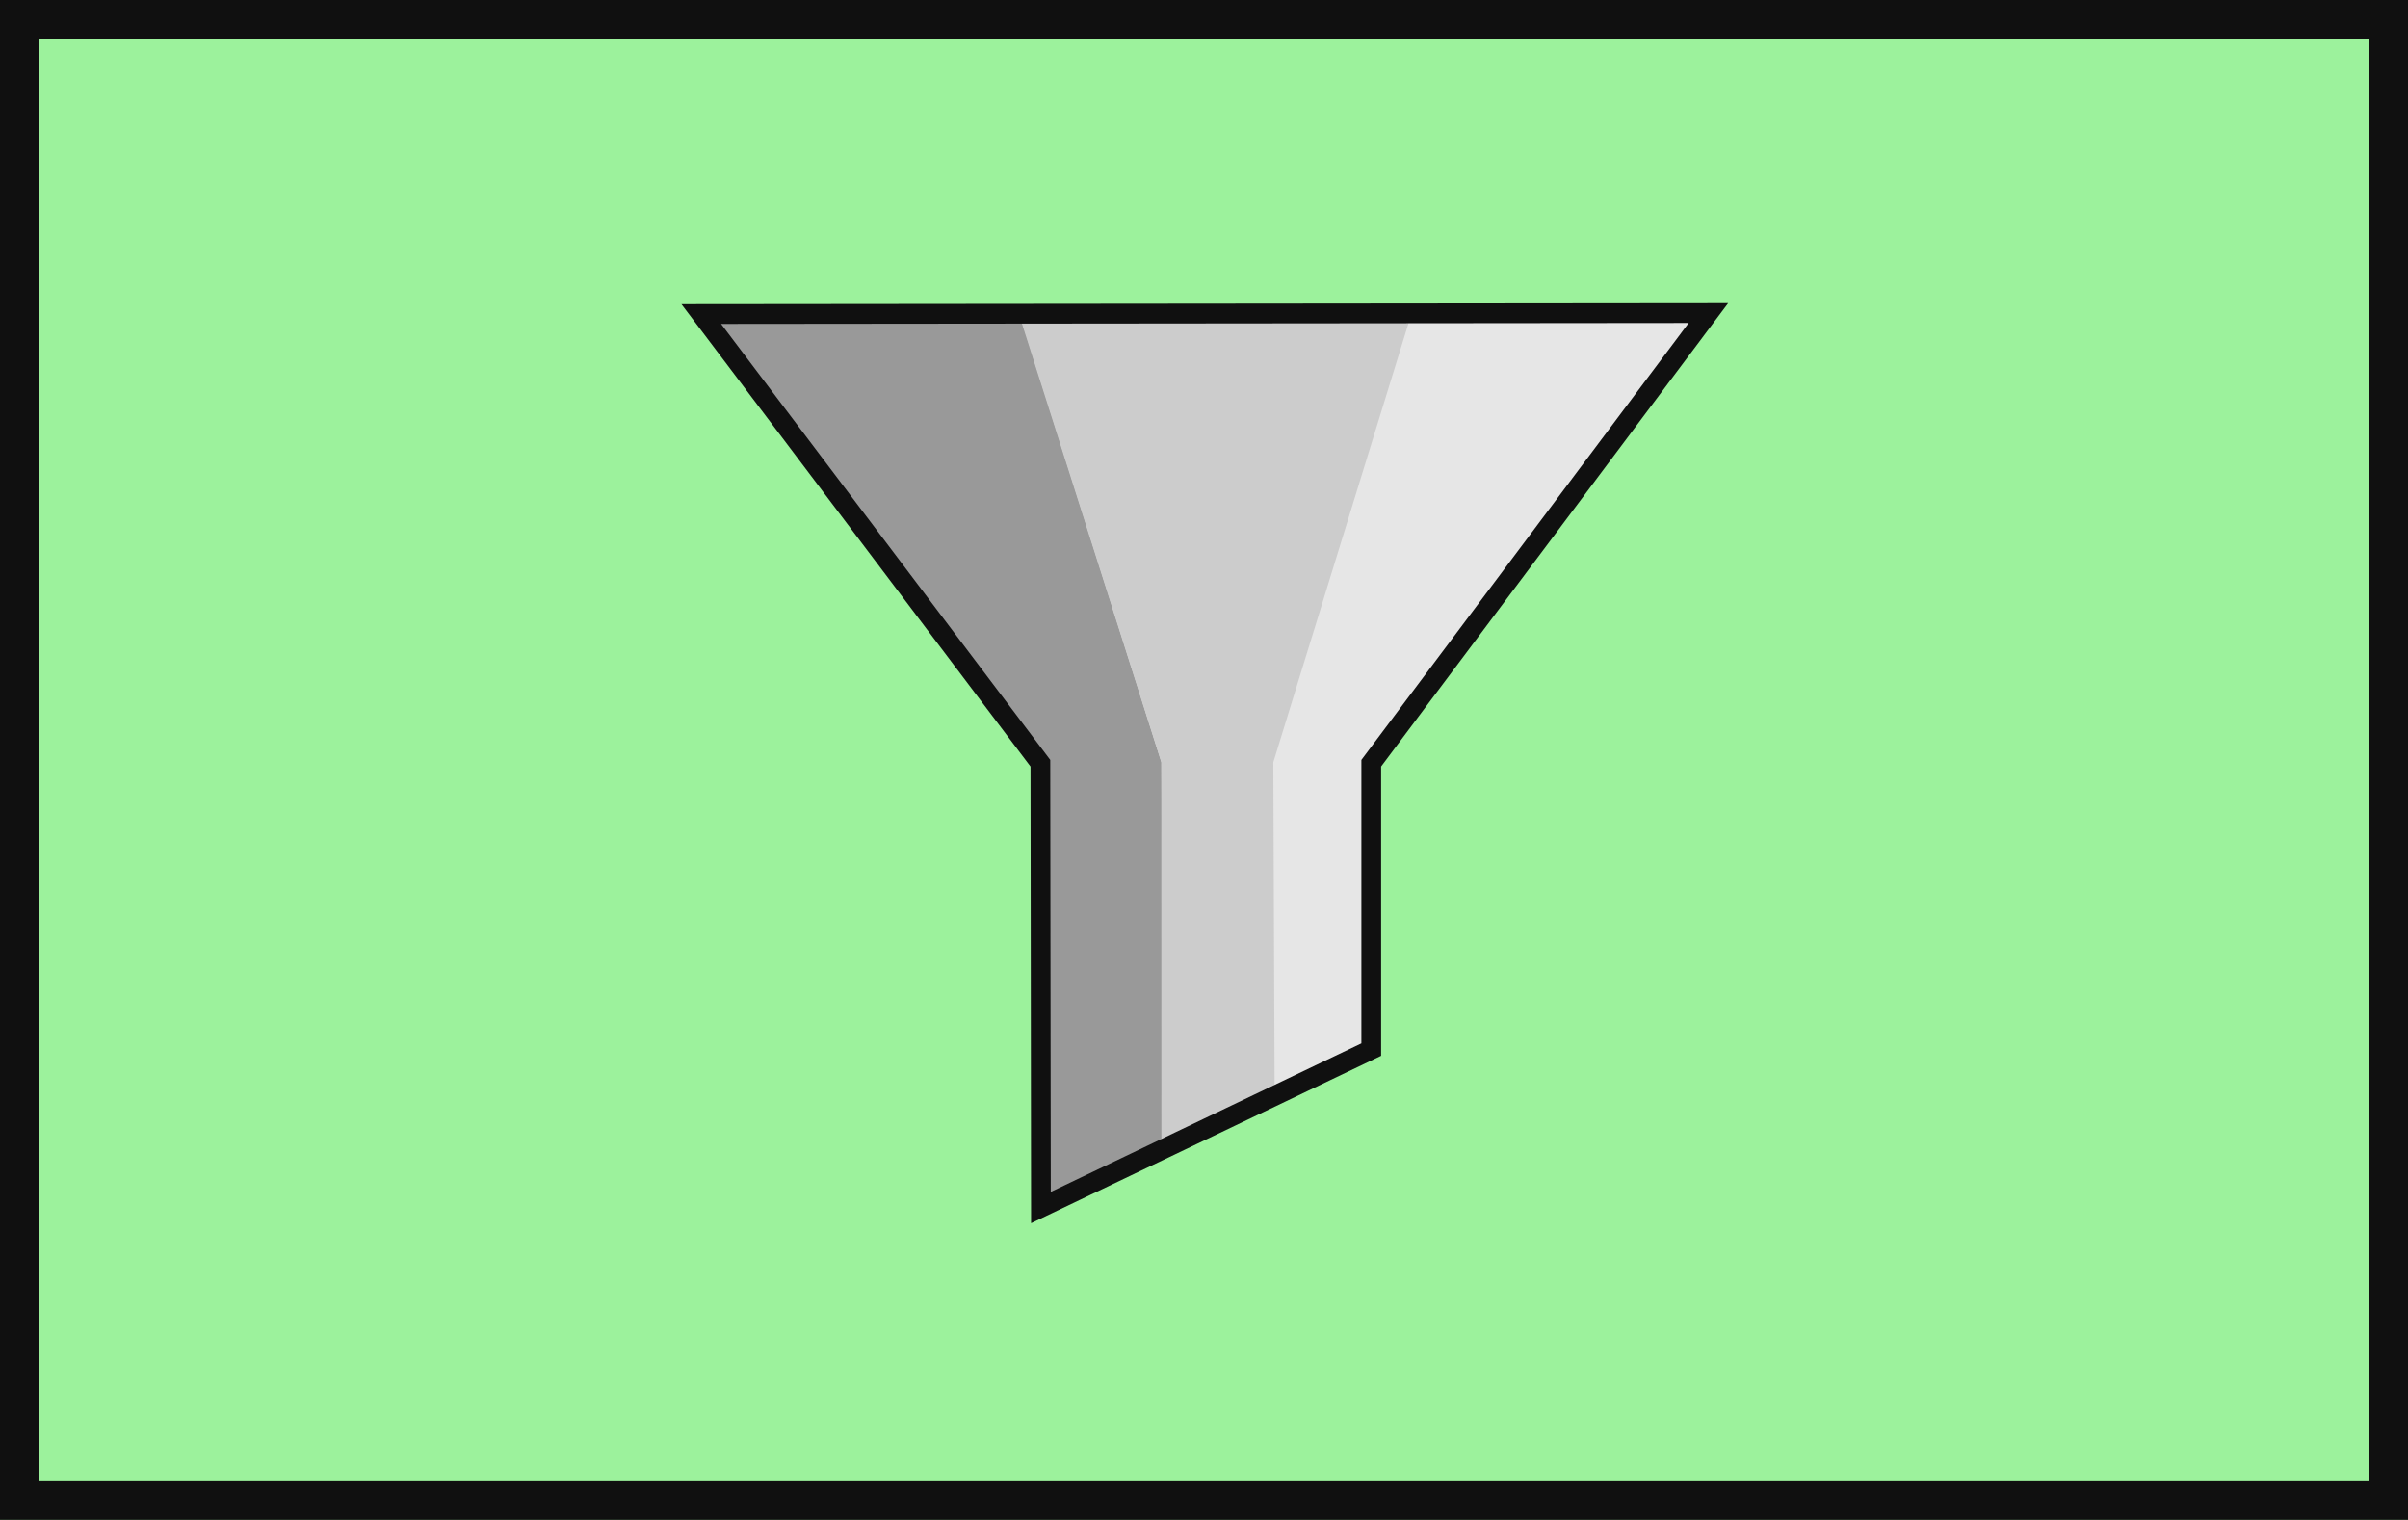 <?xml version="1.0" encoding="UTF-8" standalone="no"?>
<!DOCTYPE svg PUBLIC "-//W3C//DTD SVG 1.1//EN" "http://www.w3.org/Graphics/SVG/1.1/DTD/svg11.dtd">
<svg width="100%" height="100%" viewBox="0 0 122 77" version="1.1" xmlns="http://www.w3.org/2000/svg" xmlns:xlink="http://www.w3.org/1999/xlink" xml:space="preserve" xmlns:serif="http://www.serif.com/" style="fill-rule:evenodd;clip-rule:evenodd;stroke-linejoin:round;stroke-miterlimit:2;">
  <g transform="matrix(1,0,0,1,-140,-600)">
    <g id="Message-Filter" serif:id="Message Filter" transform="matrix(1,0,0,1,140,600)">
      <rect x="0" y="0" width="122" height="77" style="fill:rgb(156,242,156);"/>
      <g>
        <g transform="matrix(1.244,0,0,1,-14.878,-1)">
          <g transform="matrix(1.121,0,0,1.121,-7.352,-4.64)">
            <path d="M79.295,19.18L67.046,39.482L67.046,52.466L55.045,59.605L55.025,39.524L42.705,19.223L79.295,19.18Z" style="fill:rgb(230,230,230);fill-rule:nonzero;"/>
          </g>
          <g transform="matrix(1.121,0,0,1.121,-7.352,-4.64)">
            <path d="M59.476,56.973L59.425,39.482L54.269,19.223L42.705,19.223L55.045,39.482L55.045,59.561L59.476,56.973Z" style="fill:rgb(153,153,153);fill-rule:nonzero;"/>
          </g>
          <g transform="matrix(1.121,0,0,1.121,-7.352,-4.64)">
            <path d="M63.536,54.564L63.488,39.482L68.502,19.223L54.246,19.223L59.419,39.482L59.422,56.973L63.536,54.564Z" style="fill:rgb(204,204,204);fill-rule:nonzero;"/>
          </g>
          <g transform="matrix(1.121,0,0,1.121,-7.352,-4.64)">
            <path d="M67.405,39.672L67.405,52.747L54.687,60.313L54.667,39.673L41.985,18.778L80.012,18.733L67.405,39.672ZM78.578,19.627L43.425,19.669L55.384,39.374L55.403,58.898L66.688,52.185L66.688,39.375L78.578,19.627Z" style="fill:rgb(16,16,16);fill-rule:nonzero;"/>
          </g>
        </g>
        <g id="frame" transform="matrix(1,0,0,1,1,1)">
          <path d="M-1,-1L-1,76L121,76L121,-1L-1,-1ZM119,1L119,74L1,74L1,1L119,1Z" style="fill:rgb(16,16,16);fill-rule:nonzero;"/>
        </g>
      </g>
    </g>
  </g>
</svg>